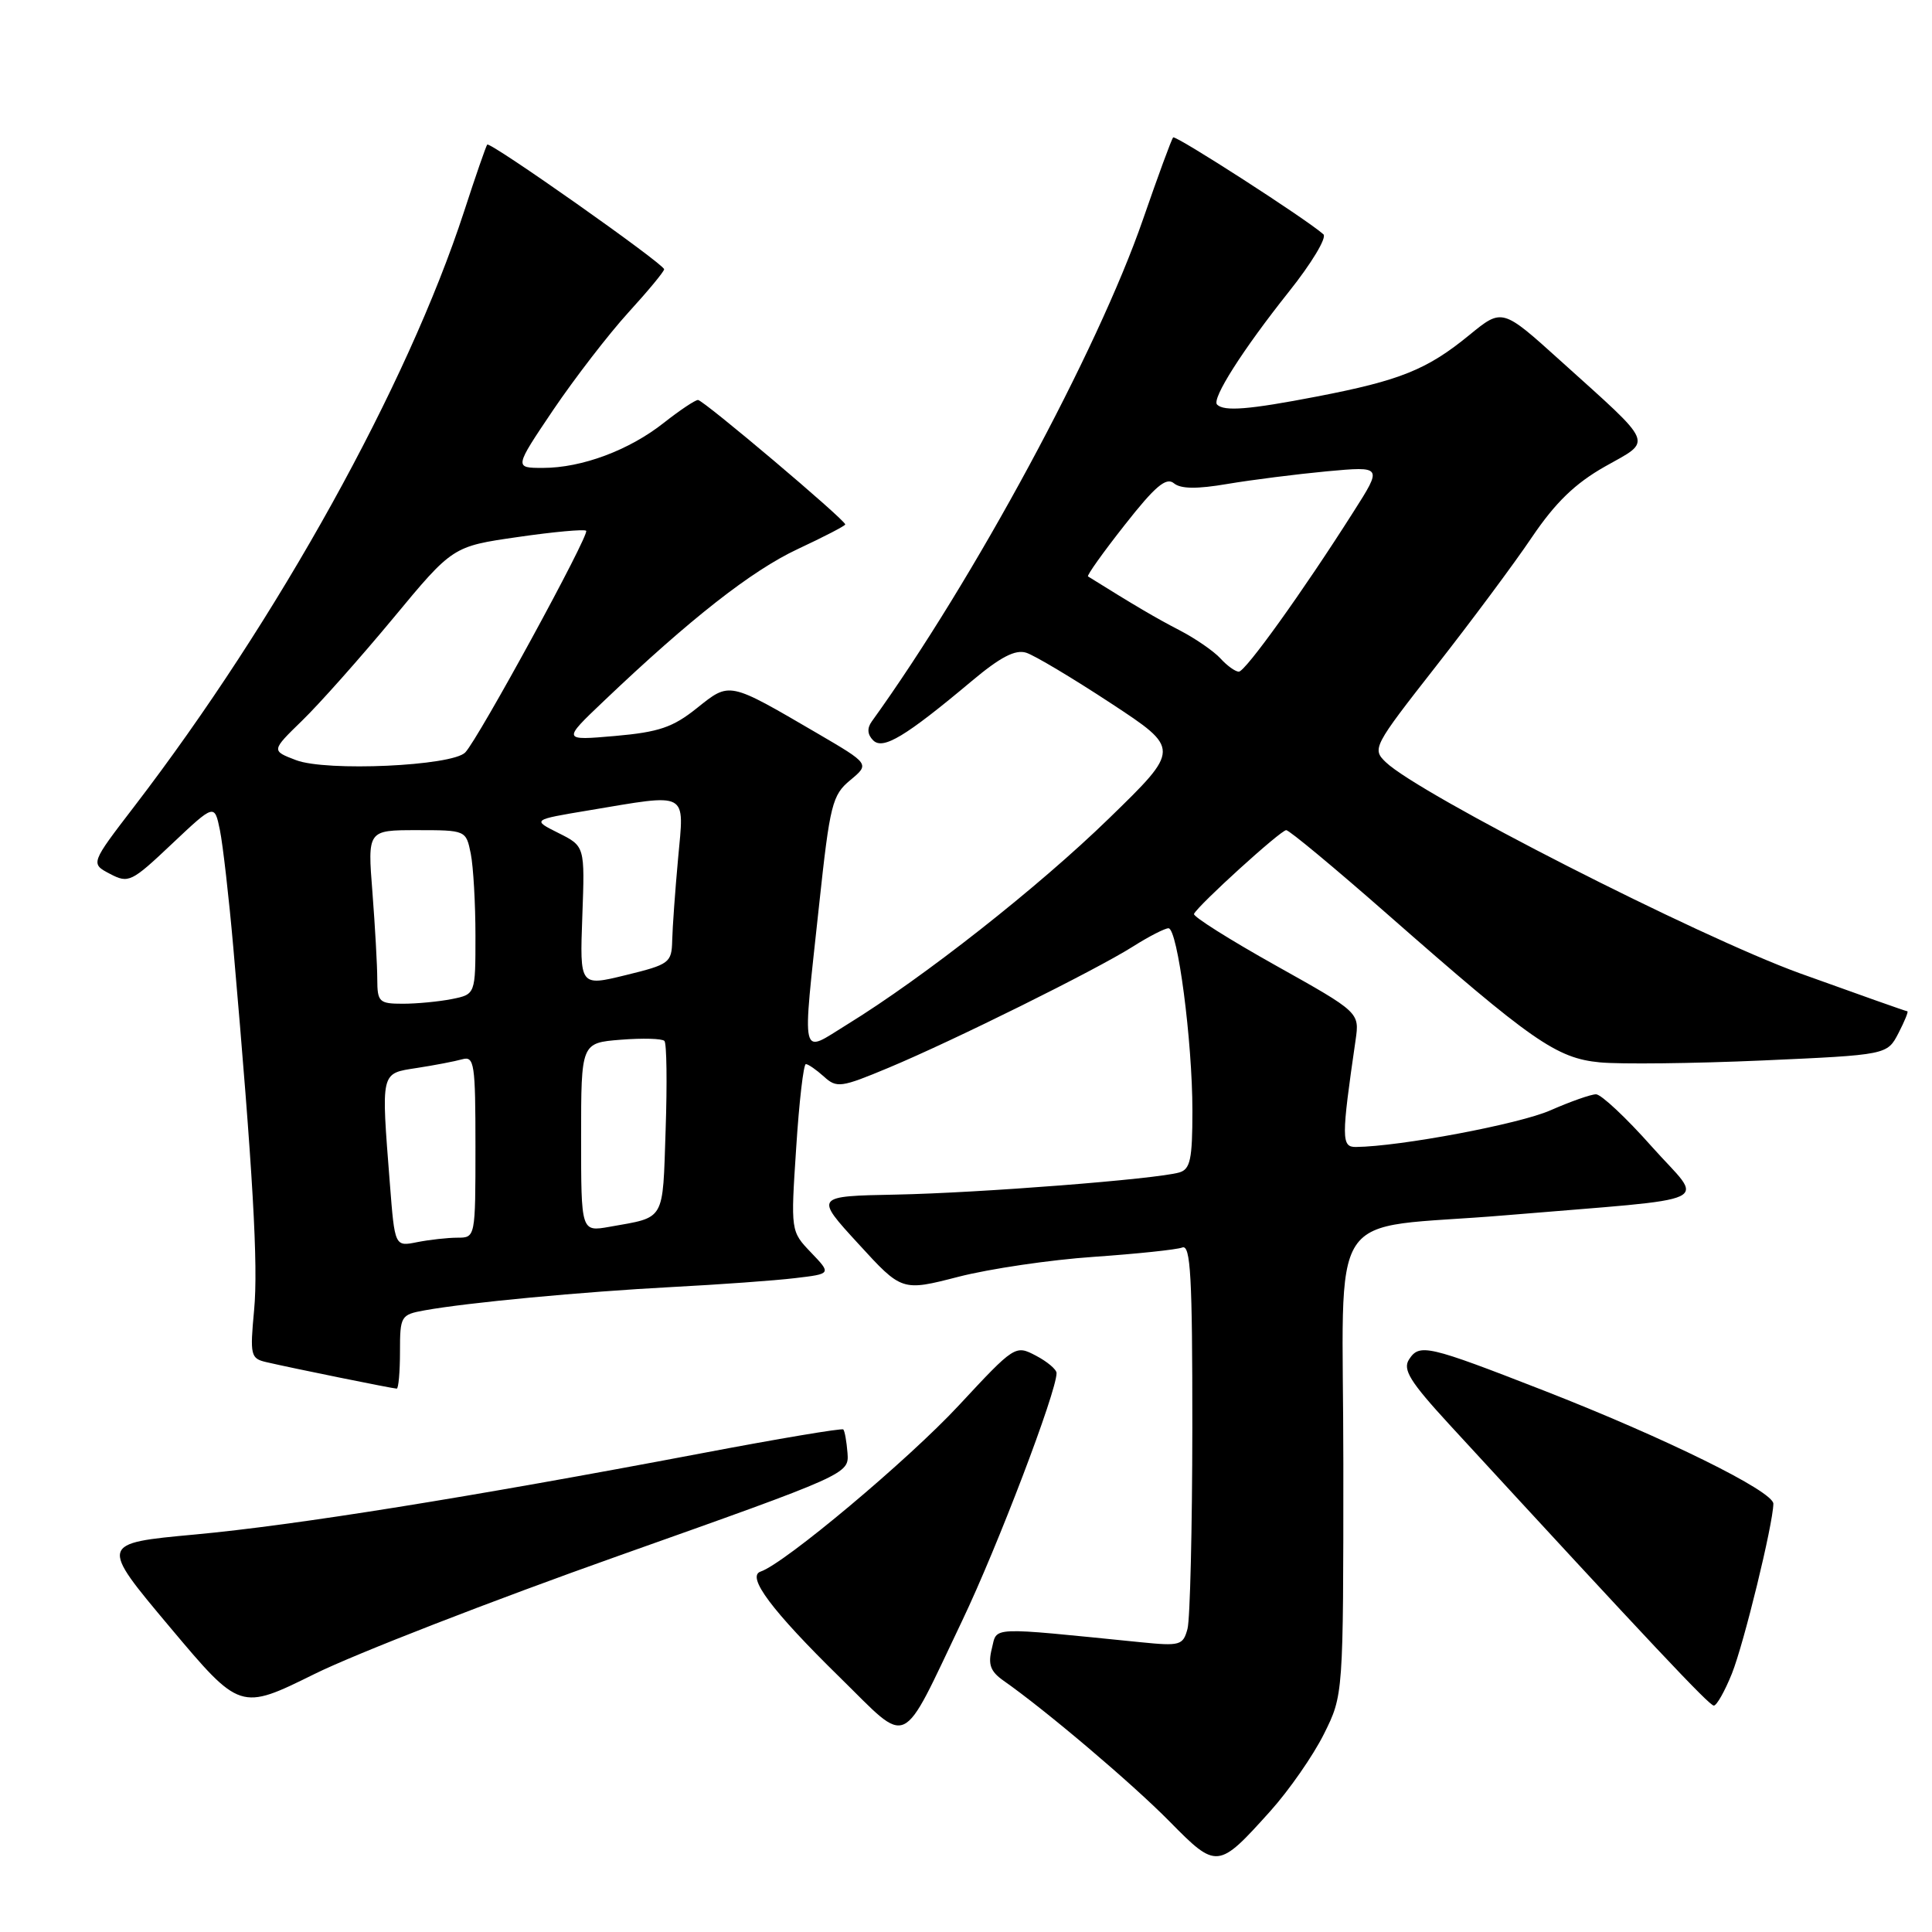 <?xml version="1.0" encoding="UTF-8" standalone="no"?>
<!DOCTYPE svg PUBLIC "-//W3C//DTD SVG 1.1//EN" "http://www.w3.org/Graphics/SVG/1.1/DTD/svg11.dtd" >
<svg xmlns="http://www.w3.org/2000/svg" xmlns:xlink="http://www.w3.org/1999/xlink" version="1.1" viewBox="0 0 256 256">
 <g >
 <path fill="currentColor"
d=" M 168.30 240.01 C 170.80 237.23 174.00 232.63 175.42 229.78 C 178.00 224.61 178.00 224.61 178.00 193.94 C 178.00 158.78 175.19 163.08 199.50 161.03 C 228.31 158.61 225.84 159.77 218.86 151.92 C 215.48 148.11 212.16 145.00 211.48 145.00 C 210.81 145.00 208.09 145.96 205.45 147.12 C 201.35 148.94 185.52 151.92 179.66 151.98 C 177.73 152.00 177.73 150.83 179.62 137.83 C 180.15 134.15 180.15 134.15 169.04 127.93 C 162.93 124.51 158.06 121.44 158.21 121.10 C 158.76 119.94 169.70 110.00 170.43 110.00 C 170.83 110.00 176.86 115.01 183.83 121.13 C 203.01 137.97 206.23 140.22 212.00 140.77 C 214.70 141.03 224.37 140.92 233.49 140.52 C 250.06 139.78 250.06 139.78 251.56 136.89 C 252.38 135.30 252.91 134.00 252.73 134.00 C 252.56 134.00 246.16 131.73 238.50 128.97 C 225.01 124.08 188.04 105.24 183.62 100.99 C 181.79 99.23 181.96 98.90 190.23 88.34 C 194.90 82.38 200.65 74.66 202.99 71.18 C 206.12 66.56 208.72 64.05 212.68 61.81 C 219.01 58.24 219.42 59.21 206.77 47.80 C 199.05 40.83 199.05 40.83 194.70 44.39 C 189.11 48.97 185.55 50.41 174.50 52.54 C 165.48 54.28 162.21 54.54 161.27 53.61 C 160.52 52.86 164.66 46.35 170.78 38.66 C 173.78 34.90 175.84 31.48 175.36 31.05 C 173.22 29.11 155.79 17.88 155.45 18.21 C 155.24 18.42 153.45 23.30 151.46 29.05 C 145.43 46.49 129.06 76.80 115.52 95.59 C 114.87 96.49 114.93 97.33 115.70 98.10 C 117.00 99.40 119.96 97.62 128.74 90.26 C 132.55 87.06 134.53 86.03 135.98 86.49 C 137.08 86.84 142.12 89.85 147.19 93.18 C 156.41 99.24 156.41 99.24 146.95 108.44 C 137.58 117.56 122.38 129.52 112.25 135.75 C 105.96 139.62 106.28 140.97 108.54 119.88 C 109.97 106.56 110.28 105.34 112.67 103.37 C 115.24 101.23 115.24 101.23 108.30 97.17 C 96.46 90.26 96.74 90.32 92.34 93.83 C 89.16 96.38 87.30 97.01 81.50 97.52 C 74.50 98.13 74.50 98.13 80.00 92.90 C 91.47 81.98 99.59 75.62 105.69 72.76 C 109.16 71.14 112.00 69.67 112.00 69.49 C 112.00 68.89 93.20 53.00 92.49 53.00 C 92.11 53.00 90.08 54.36 87.98 56.01 C 83.39 59.65 77.10 62.00 71.94 62.00 C 68.13 62.00 68.13 62.00 73.31 54.31 C 76.17 50.09 80.64 44.29 83.25 41.42 C 85.86 38.56 88.00 35.98 88.00 35.68 C 88.00 34.98 64.93 18.72 64.56 19.16 C 64.40 19.35 63.02 23.32 61.50 28.00 C 53.96 51.12 36.83 82.02 17.82 106.82 C 11.98 114.43 11.98 114.43 14.57 115.79 C 17.03 117.08 17.41 116.90 22.78 111.82 C 28.42 106.50 28.42 106.50 29.14 110.00 C 29.53 111.92 30.33 118.90 30.91 125.50 C 33.52 155.41 34.23 167.67 33.67 173.60 C 33.11 179.60 33.21 180.01 35.29 180.49 C 38.72 181.29 52.08 184.00 52.57 184.00 C 52.80 184.00 53.00 181.80 53.00 179.11 C 53.00 174.38 53.11 174.20 56.25 173.63 C 61.92 172.60 77.11 171.17 89.00 170.54 C 95.33 170.21 102.68 169.68 105.34 169.36 C 110.17 168.79 110.17 168.79 107.47 165.97 C 104.77 163.15 104.77 163.15 105.50 152.08 C 105.89 145.98 106.47 141.00 106.78 141.00 C 107.09 141.00 108.16 141.74 109.17 142.65 C 110.87 144.20 111.43 144.12 117.75 141.48 C 126.34 137.89 145.16 128.56 150.14 125.41 C 152.24 124.08 154.35 123.00 154.83 123.00 C 156.04 123.00 158.00 137.95 158.00 147.18 C 158.00 153.64 157.72 154.94 156.25 155.36 C 153.15 156.25 129.82 158.07 118.73 158.29 C 107.95 158.50 107.95 158.50 113.73 164.80 C 119.50 171.11 119.50 171.11 127.00 169.18 C 131.12 168.12 139.18 166.93 144.91 166.54 C 150.63 166.14 155.92 165.59 156.66 165.30 C 157.76 164.88 158.00 169.15 157.99 189.14 C 157.98 202.54 157.69 214.55 157.35 215.83 C 156.76 218.02 156.37 218.13 151.11 217.60 C 130.77 215.56 132.16 215.50 131.42 218.46 C 130.90 220.55 131.23 221.47 132.96 222.69 C 138.55 226.60 150.00 236.31 154.95 241.33 C 161.23 247.71 161.39 247.69 168.30 240.01 Z  M 127.50 214.74 C 132.19 204.92 140.00 184.42 140.00 181.94 C 140.00 181.46 138.77 180.42 137.26 179.63 C 134.54 178.20 134.45 178.26 127.05 186.22 C 120.34 193.45 103.95 207.18 100.79 208.24 C 98.86 208.88 102.26 213.42 111.31 222.29 C 120.64 231.44 119.20 232.11 127.50 214.74 Z  M 82.00 206.14 C 112.41 195.35 112.50 195.31 112.30 192.54 C 112.18 191.01 111.93 189.60 111.74 189.41 C 111.56 189.22 103.10 190.64 92.95 192.57 C 62.09 198.42 39.14 202.10 25.84 203.33 C 13.19 204.50 13.19 204.50 22.50 215.59 C 31.82 226.68 31.82 226.68 41.66 221.82 C 47.07 219.14 65.22 212.09 82.00 206.14 Z  M 229.49 221.75 C 231.08 217.77 234.93 202.01 234.98 199.26 C 235.01 197.61 220.58 190.50 204.50 184.23 C 189.13 178.24 188.09 178.00 186.70 180.14 C 185.84 181.48 186.84 183.09 192.07 188.78 C 218.86 217.90 226.48 226.00 227.09 226.00 C 227.47 226.00 228.55 224.09 229.49 221.75 Z  M 51.66 156.84 C 50.49 141.82 50.39 142.27 55.25 141.51 C 57.59 141.15 60.29 140.63 61.25 140.36 C 62.85 139.91 63.00 140.92 63.00 151.93 C 63.00 163.97 62.99 164.00 60.62 164.00 C 59.32 164.00 56.91 164.27 55.28 164.59 C 52.31 165.19 52.31 165.19 51.66 156.84 Z  M 77.00 150.71 C 77.00 138.19 77.00 138.19 82.25 137.77 C 85.14 137.54 87.74 137.61 88.04 137.93 C 88.34 138.24 88.41 143.54 88.20 149.71 C 87.79 161.98 88.22 161.23 80.75 162.56 C 77.00 163.22 77.00 163.22 77.00 150.71 Z  M 49.99 129.75 C 49.99 127.96 49.70 122.79 49.35 118.25 C 48.70 110.00 48.70 110.00 55.23 110.00 C 61.73 110.00 61.75 110.01 62.38 113.12 C 62.72 114.84 63.00 119.74 63.00 124.00 C 63.00 131.75 63.00 131.75 59.88 132.38 C 58.16 132.72 55.23 133.00 53.38 133.00 C 50.24 133.00 50.00 132.77 49.99 129.75 Z  M 77.16 121.41 C 77.50 112.13 77.50 112.13 74.00 110.38 C 70.50 108.63 70.50 108.63 78.00 107.38 C 91.39 105.14 90.67 104.75 89.85 113.75 C 89.46 118.01 89.11 122.90 89.07 124.61 C 89.00 127.58 88.71 127.79 82.91 129.21 C 76.82 130.70 76.82 130.70 77.16 121.41 Z  M 39.22 100.72 C 35.94 99.47 35.94 99.47 40.04 95.48 C 42.30 93.29 47.71 87.20 52.07 81.95 C 59.98 72.40 59.98 72.40 68.61 71.16 C 73.36 70.47 77.43 70.10 77.67 70.33 C 78.16 70.82 63.40 97.88 61.65 99.70 C 59.93 101.50 43.23 102.26 39.22 100.72 Z  M 161.72 87.25 C 160.84 86.29 158.41 84.61 156.31 83.52 C 153.18 81.90 150.37 80.25 144.17 76.38 C 143.98 76.26 146.17 73.19 149.03 69.56 C 153.04 64.45 154.52 63.19 155.54 64.03 C 156.45 64.79 158.58 64.82 162.67 64.12 C 165.88 63.58 171.81 62.83 175.84 62.45 C 183.19 61.78 183.19 61.78 179.34 67.82 C 172.63 78.39 165.01 89.00 164.15 89.00 C 163.69 89.00 162.59 88.21 161.72 87.25 Z "/>
</g>
</svg>